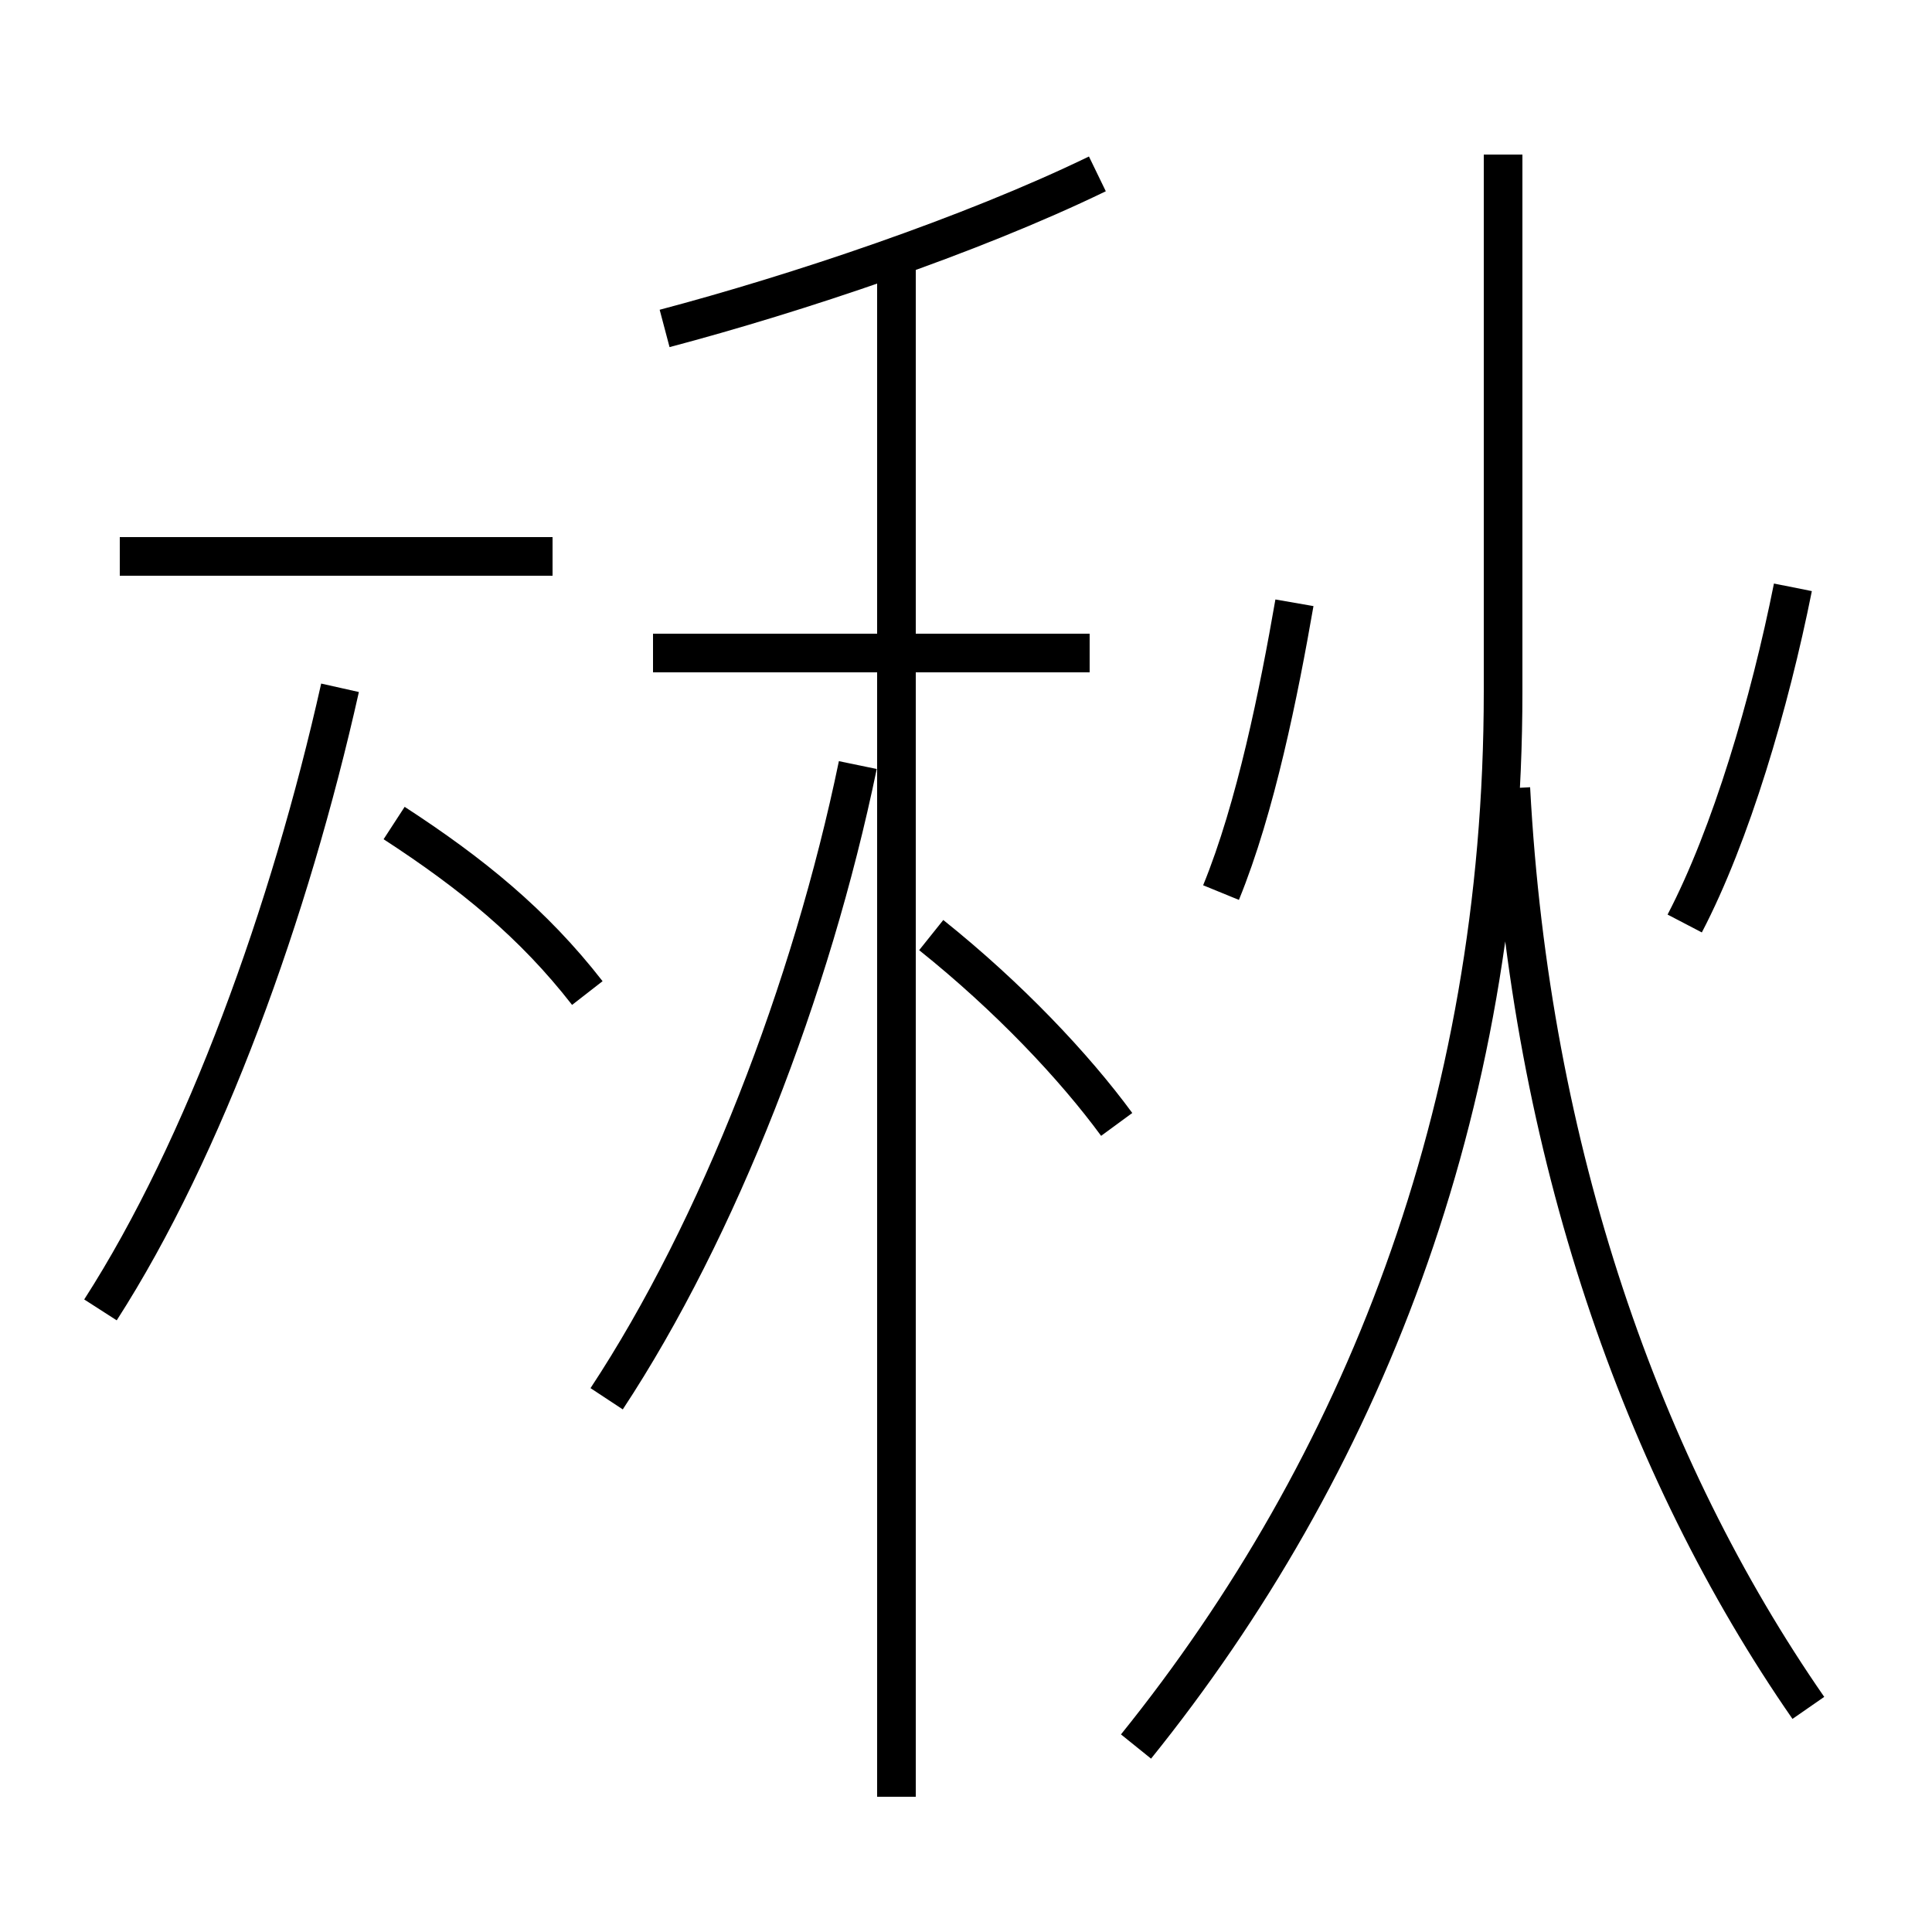 <?xml version='1.0' encoding='utf8'?>
<svg viewBox="0.0 -6.0 50.0 50.0" version="1.1" xmlns="http://www.w3.org/2000/svg">
<rect x="0.0" y="-6.0" width="50.0" height="50.0" fill="#808080" stroke="none"/>
<rect x="-1000" y="-1000" width="2000" height="2000" stroke="white" fill="white"/>
<g style="fill:white;stroke:#000000;  stroke-width:1">
<path d="M 29.4 1.2 C 35.2 -6.0 38.9 -15.2 38.9 -26.1 L 38.9 -40.0 M 2.6 -10.1 C 5.3 -14.3 7.5 -20.4 8.8 -26.2 M 15.2 -18.3 C 13.8 -20.1 12.2 -21.4 10.2 -22.7 M 23.2 2.5 L 23.2 -37.2 M 14.3 -29.6 L 3.1 -29.6 M 15.7 -7.8 C 18.6 -12.2 21.0 -18.4 22.2 -24.2 M 28.2 -27.1 L 16.9 -27.1 M 28.9 -14.9 C 27.8 -16.4 26.1 -18.2 24.1 -19.8 M 46.8 0.2 C 42.5 -6.0 39.6 -14.2 39.1 -23.6 M 31.6 -20.9 C 32.5 -23.1 33.1 -26.1 33.5 -28.4 M 17.2 -35.5 C 20.6 -36.4 25.1 -37.9 28.4 -39.5 M 43.6 -20.1 C 44.8 -22.4 45.8 -25.8 46.4 -28.8" transform="translate(0.0, 38.0)" />
</g>
</svg>